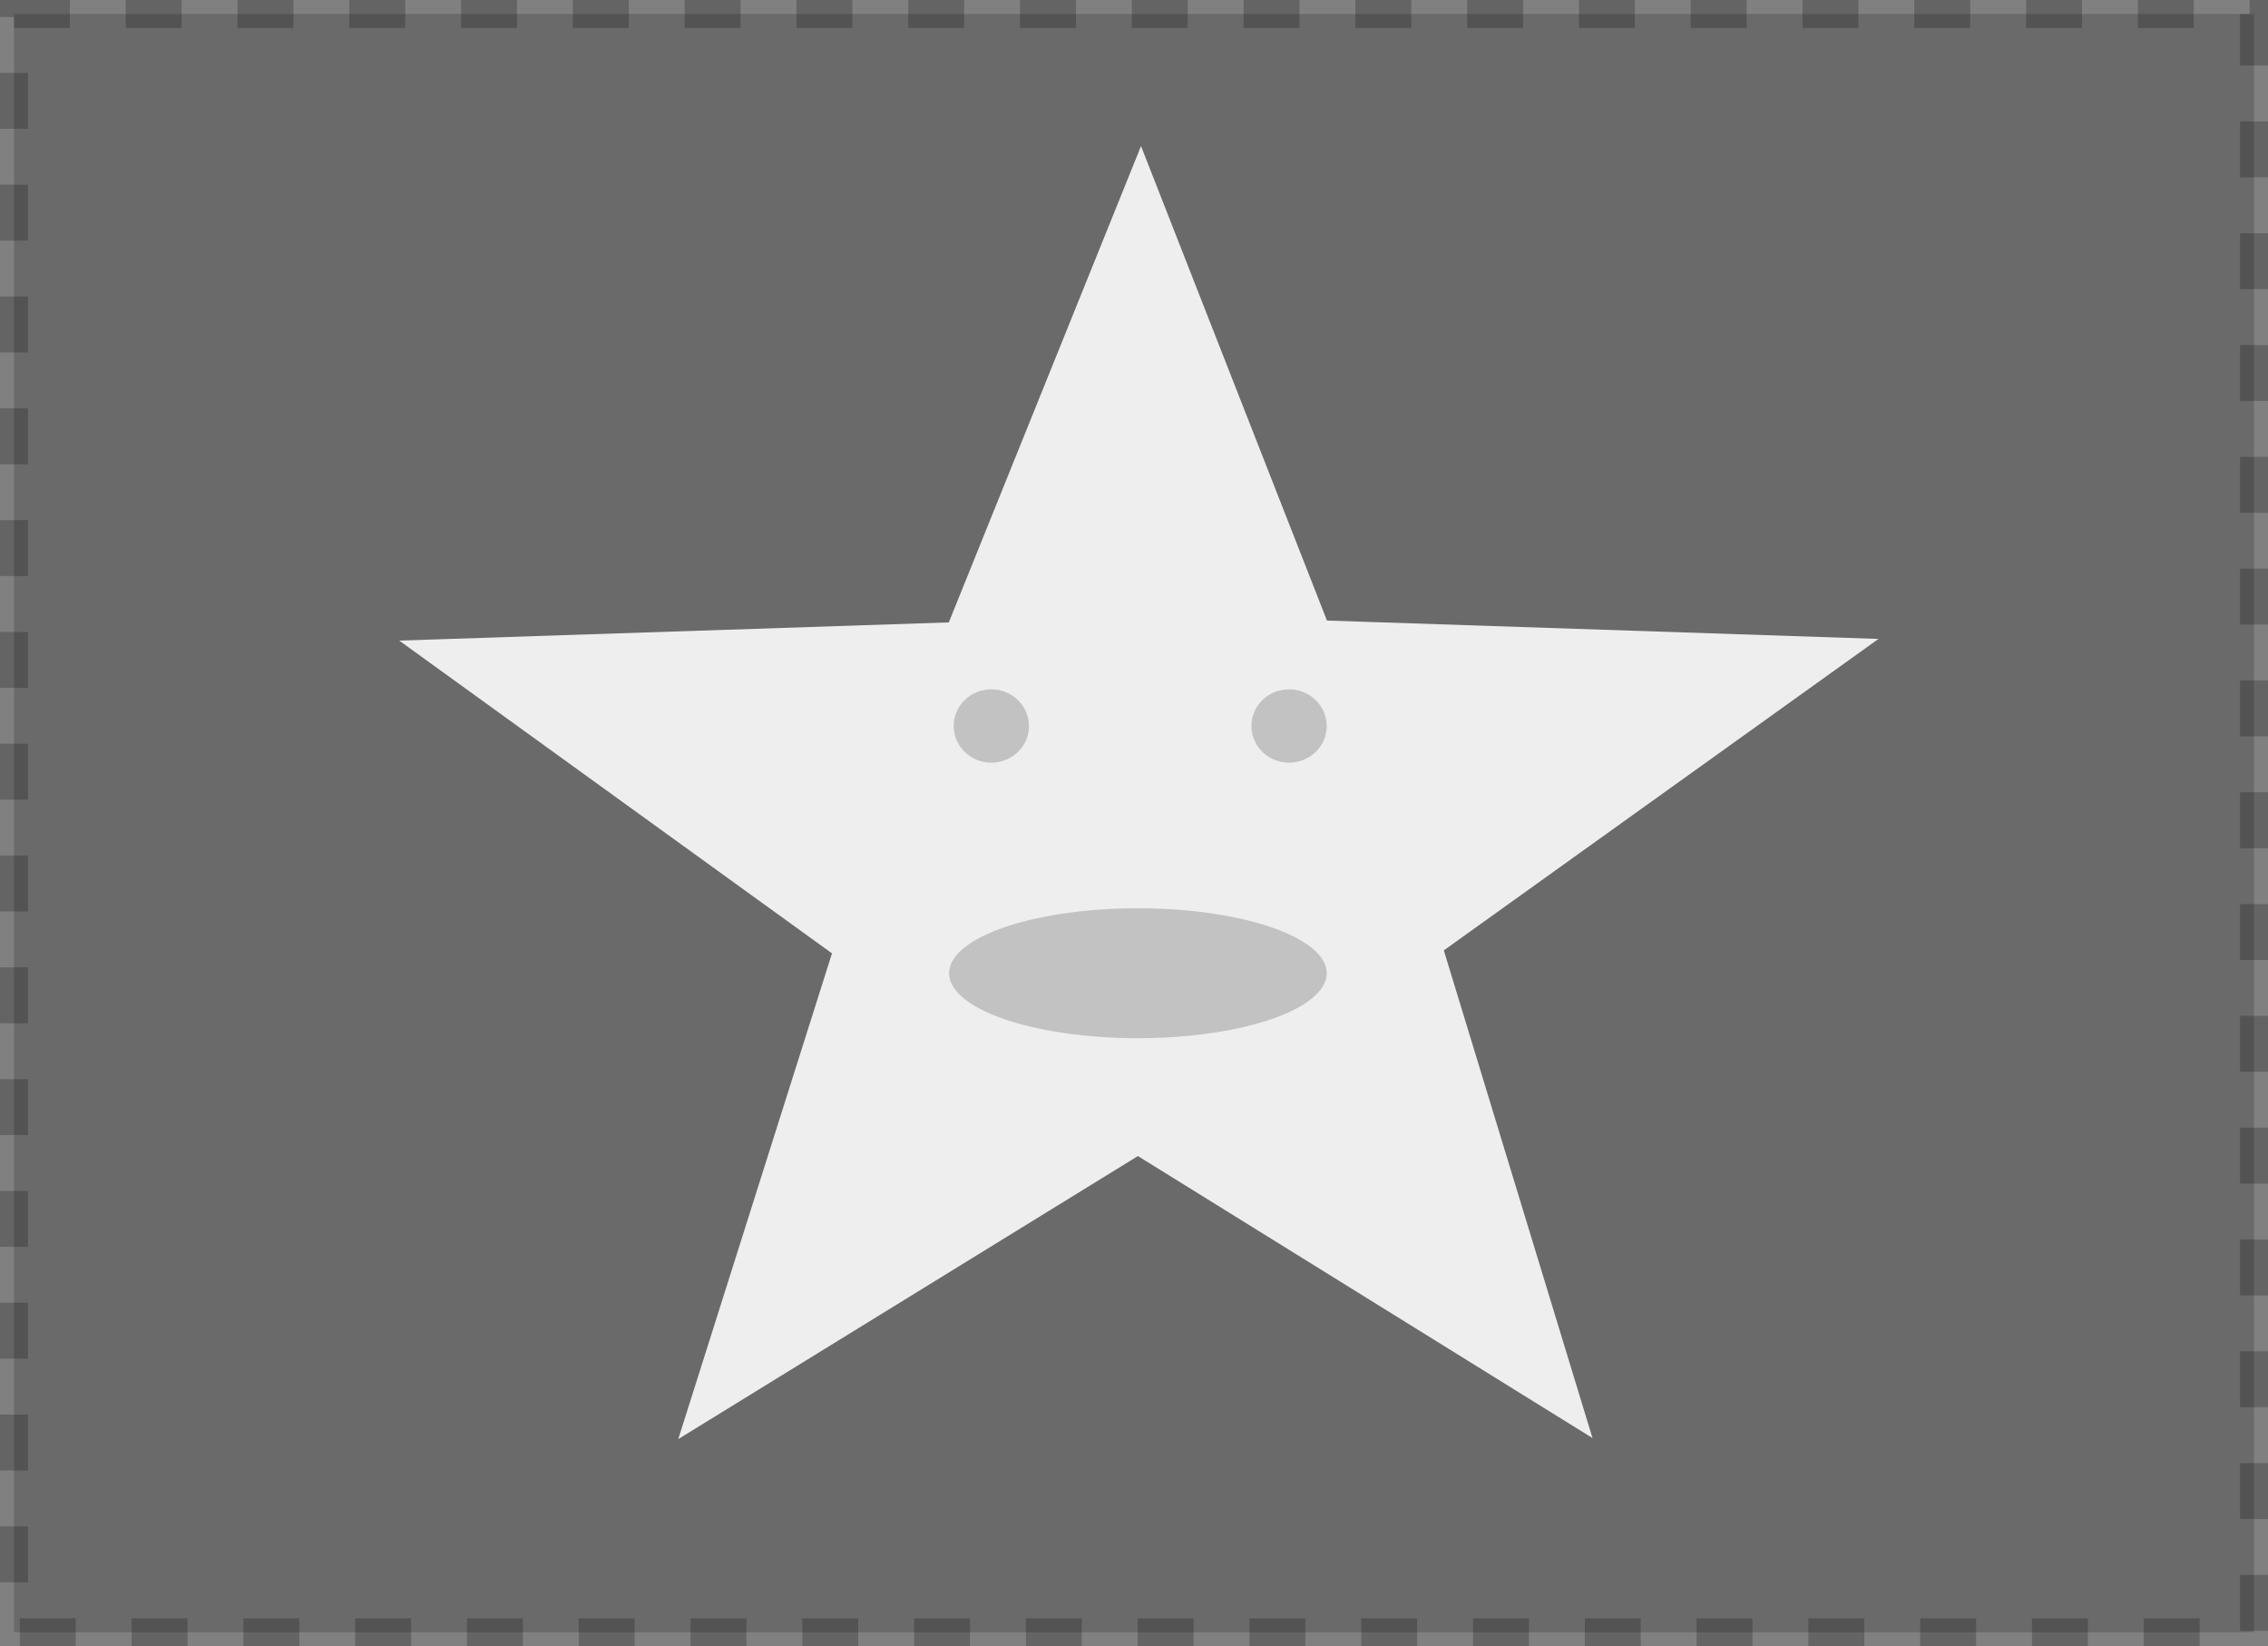 <?xml version="1.0" encoding="UTF-8" standalone="no"?>
<!-- Created with Inkscape (http://www.inkscape.org/) -->

<svg
   width="40.578mm"
   height="29.449mm"
   viewBox="0 0 40.578 29.449"
   version="1.1"
   id="svg5"
   inkscape:version="1.1 (1:1.1+202105261517+ce6663b3b7)"
   sodipodi:docname="empty.svg"
   xmlns:inkscape="http://www.inkscape.org/namespaces/inkscape"
   xmlns:sodipodi="http://sodipodi.sourceforge.net/DTD/sodipodi-0.dtd"
   xmlns="http://www.w3.org/2000/svg"
   xmlns:svg="http://www.w3.org/2000/svg">
  <rect x="0" y="0" width="40.578" height="29.449" fill="#808080" stroke="none"/>
  <sodipodi:namedview
     id="namedview7"
     pagecolor="#ffffff"
     bordercolor="#999999"
     borderopacity="1"
     inkscape:pageshadow="0"
     inkscape:pageopacity="0"
     inkscape:pagecheckerboard="0"
     inkscape:document-units="mm"
     showgrid="false"
     showguides="true"
     inkscape:guide-bbox="true"
     inkscape:lockguides="false"
     inkscape:zoom="3.2421875"
     inkscape:cx="105.1759"
     inkscape:cy="21.744578"
     inkscape:window-width="1920"
     inkscape:window-height="1055"
     inkscape:window-x="0"
     inkscape:window-y="0"
     inkscape:window-maximized="1"
     inkscape:current-layer="g3391">
    <sodipodi:guide
       position="-39.832,3.552"
       orientation="1,0"
       id="guide83"
       inkscape:locked="false" />
    <sodipodi:guide
       position="17.044,-45.711"
       orientation="0,-1"
       id="guide85"
       inkscape:locked="false" />
    <sodipodi:guide
       position="-5.534,53.27"
       orientation="1,0"
       id="guide87"
       inkscape:locked="false" />
    <sodipodi:guide
       position="80.236,-4.527"
       orientation="1,0"
       id="guide103"
       inkscape:locked="false" />
    <sodipodi:guide
       position="40.328,63.033"
       orientation="1,0"
       id="guide245"
       inkscape:locked="false" />
    <sodipodi:guide
       position="0.25,22.643"
       orientation="1,0"
       id="guide341"
       inkscape:locked="false" />
    <sodipodi:guide
       position="-71.547,13.08"
       orientation="0,-1"
       id="guide343"
       inkscape:locked="false" />
    <sodipodi:guide
       position="-59.122,9.383"
       orientation="0,-1"
       id="guide345"
       inkscape:locked="false" />
    <sodipodi:guide
       position="55.64,-6.939"
       orientation="0,-1"
       id="guide347"
       inkscape:locked="false" />
    <sodipodi:guide
       position="18.409,38.856"
       orientation="0,-1"
       id="guide5911" />
    <sodipodi:guide
       position="16.981,43.051"
       orientation="1,0"
       id="guide5913" />
    <sodipodi:guide
       position="23.737,40.733"
       orientation="1,0"
       id="guide5915" />
  </sodipodi:namedview>
  <defs
     id="defs2">
    <linearGradient
       id="linearGradient3245"
       inkscape:swatch="solid">
      <stop
         style="stop-color:#000000;stop-opacity:1;"
         offset="0"
         id="stop3243" />
    </linearGradient>
  </defs>
  <g
     inkscape:label="Layer 1 copy"
     inkscape:groupmode="layer"
     id="g3391"
     transform="translate(-79.741,-61.254)"
     style="display:inline">
    <rect
       style="fill:#000002;fill-opacity:0.17;stroke:#000000;stroke-width:0.5;stroke-miterlimit:4;stroke-dasharray:1, 1;stroke-dashoffset:0;stroke-opacity:0.22"
       id="rect272"
       width="40.078"
       height="28.949"
       x="79.991"
       y="61.504" />
  </g>
  <g
     inkscape:label="Layer 1"
     inkscape:groupmode="layer"
     id="layer1"
     style="display:inline"
     transform="translate(-79.741,-61.254)"
     sodipodi:insensitive="true">
    <path
       sodipodi:type="star"
       style="opacity:1;fill:#eeeeee;fill-opacity:1"
       id="path5356"
       inkscape:flatsided="false"
       sodipodi:sides="5"
       sodipodi:cx="17.781872"
       sodipodi:cy="8.0900221"
       sodipodi:r1="113.02977"
       sodipodi:r2="46.751057"
       sodipodi:arg1="0.90585563"
       sodipodi:arg2="1.5300819"
       inkscape:rounded="0"
       inkscape:randomized="0"
       d="M 87.523,97.039 19.685,54.802 -45.263,101.904 l 19.207,-77.57 -64.866,-47.213 79.708,-5.704 24.858,-76.281 30.056,74.044 80.229,0.069 -61.133,51.466 z"
       transform="matrix(0.123,0.004,-0.005,0.113,97.953,75.662)"
       inkscape:transform-center-x="0.00027302739"
       inkscape:transform-center-y="-1.2195828" />
  </g>
  <g
     inkscape:groupmode="layer"
     id="layer2"
     inkscape:label="Layer 2"
     sodipodi:insensitive="true"
     transform="translate(-0.279,-6.796)">
    <path
       style="fill:#000002;fill-opacity:0.184;stroke:#000000;stroke-width:0;stroke-miterlimit:4;stroke-dasharray:none;stroke-dashoffset:0;stroke-opacity:0.189"
       id="path5804"
       sodipodi:type="arc"
       sodipodi:cx="18.015203"
       sodipodi:cy="19.782658"
       sodipodi:rx="0.67332399"
       sodipodi:ry="0.65519428"
       sodipodi:start="0"
       sodipodi:end="6.2812981"
       sodipodi:arc-type="arc"
       d="m 18.689,19.783 a 0.673,0.655 0 0 1 -0.673,0.655 0.673,0.655 0 0 1 -0.674,-0.655 0.673,0.655 0 0 1 0.672,-0.656 0.673,0.655 0 0 1 0.674,0.654"
       sodipodi:open="true" />
    <path
       style="fill:#000002;fill-opacity:0.184;stroke:#000000;stroke-width:0;stroke-miterlimit:4;stroke-dasharray:none;stroke-dashoffset:0;stroke-opacity:0.189"
       id="path5804-3"
       sodipodi:type="arc"
       sodipodi:cx="23.342405"
       sodipodi:cy="19.782658"
       sodipodi:rx="0.67332399"
       sodipodi:ry="0.65519428"
       sodipodi:start="0"
       sodipodi:end="6.2812981"
       sodipodi:arc-type="arc"
       sodipodi:open="true"
       d="m 24.016,19.783 a 0.673,0.655 0 0 1 -0.673,0.655 0.673,0.655 0 0 1 -0.674,-0.655 0.673,0.655 0 0 1 0.672,-0.656 0.673,0.655 0 0 1 0.674,0.654" />
    <path
       style="fill:#000002;fill-opacity:0.184;stroke:#000000;stroke-width:0;stroke-miterlimit:4;stroke-dasharray:none;stroke-dashoffset:0;stroke-opacity:0.189"
       id="path6038"
       sodipodi:type="arc"
       sodipodi:cx="20.637745"
       sodipodi:cy="24.204815"
       sodipodi:rx="3.3779843"
       sodipodi:ry="1.1623387"
       sodipodi:start="0"
       sodipodi:end="6.2813004"
       sodipodi:open="true"
       sodipodi:arc-type="arc"
       d="m 24.016,24.205 a 3.378,1.162 0 0 1 -3.376,1.162 3.378,1.162 0 0 1 -3.38,-1.161 3.378,1.162 0 0 1 3.373,-1.163 3.378,1.162 0 0 1 3.383,1.16" />
  </g>
</svg>
